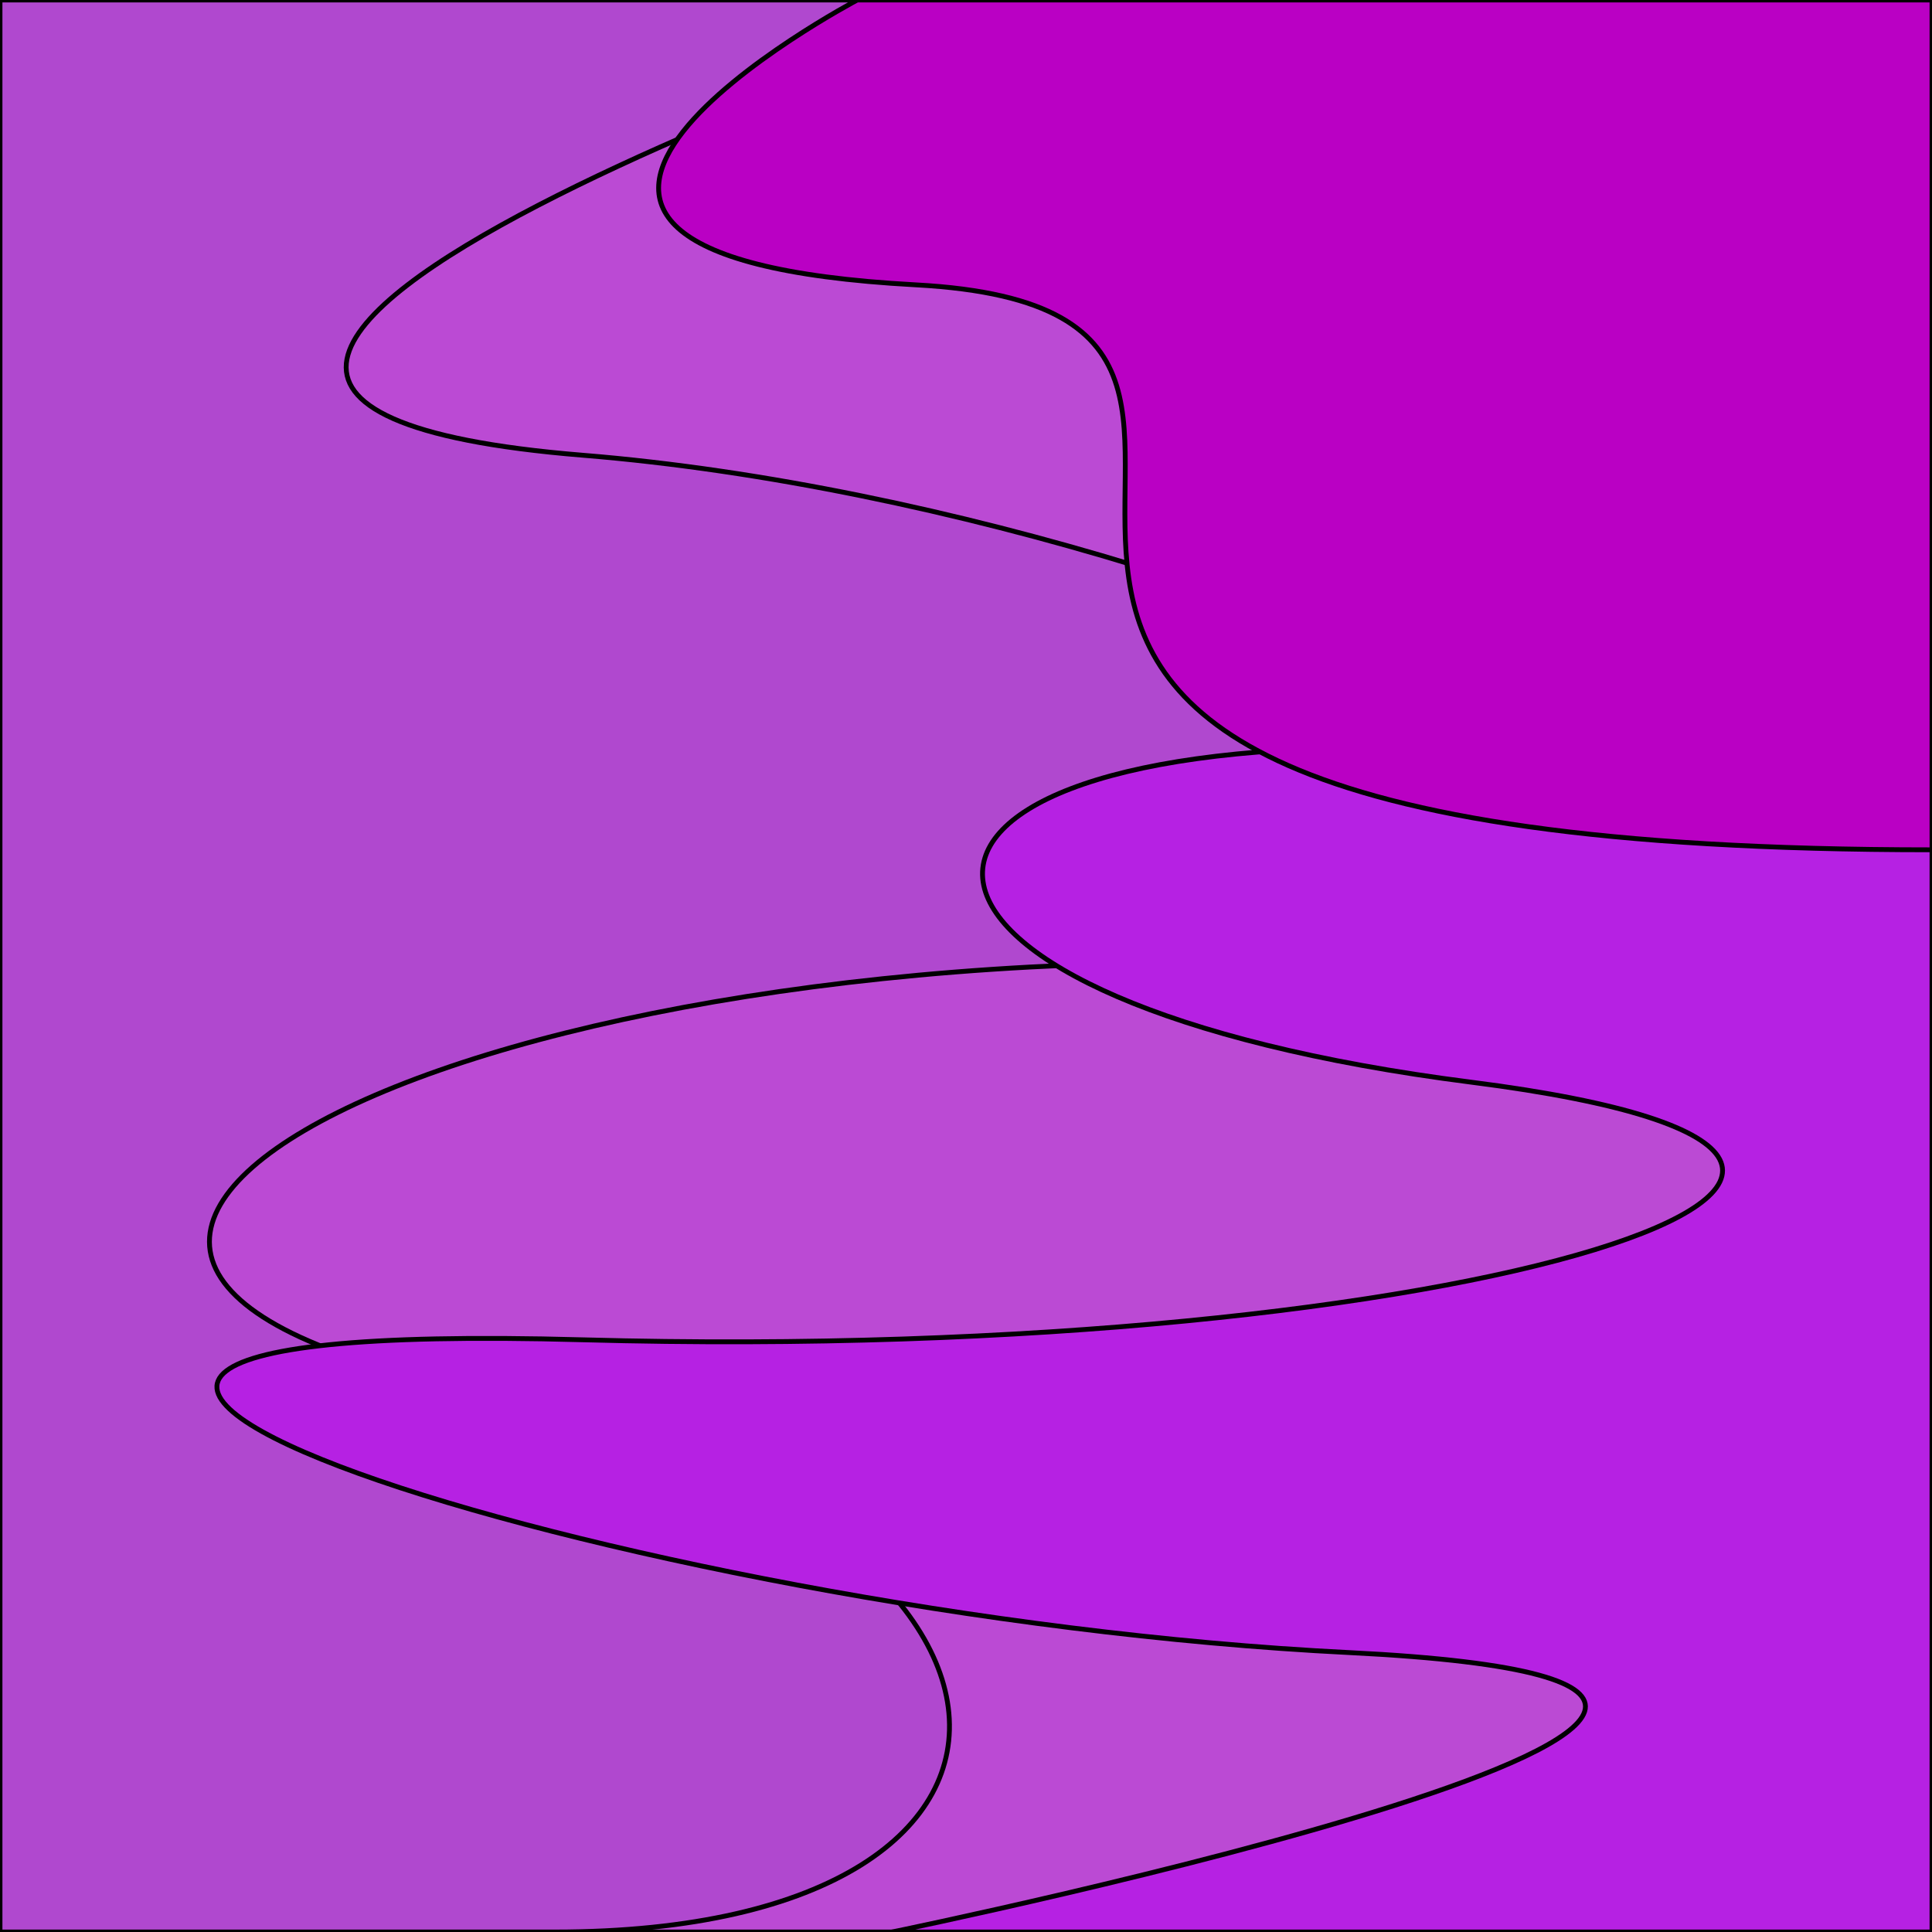 <svg xmlns="http://www.w3.org/2000/svg" viewBox="0 0 283.5 283.5"><g style="isolation:isolate"><rect width="283.5" height="283.46" transform="translate(283.5 283.5) rotate(180)" fill="#bb4ad4" stroke="#000" stroke-miterlimit="10" stroke-width="0.71" style="mix-blend-mode:multiply"/><path d="M152.5,0s-173.8,58.1-67,66.8S329,147.5,198,141.7-23.4,184.4,67.6,203.4s95.2,80.1,13.8,80.1H0V0Z" fill="#b048cf" stroke="#000" stroke-miterlimit="10" stroke-width="0.71" style="mix-blend-mode:multiply"/><path d="M130.9,283.5s173.8-35.7,67.1-41S-45.5,193,85.5,196.6s221.4-26.2,130.4-37.8-95.2-49.1-13.8-49.1h81.4V283.5Z" fill="#b621e3" stroke="#000" stroke-miterlimit="10" stroke-width="0.71" style="mix-blend-mode:multiply"/><path d="M283.5,124.7V0H125.8s-71,37.5,8.6,41.8S88.4,124.7,283.5,124.7Z" fill="#ba00c4" stroke="#000" stroke-miterlimit="10" stroke-width="0.71" style="mix-blend-mode:multiply"/></g></svg>